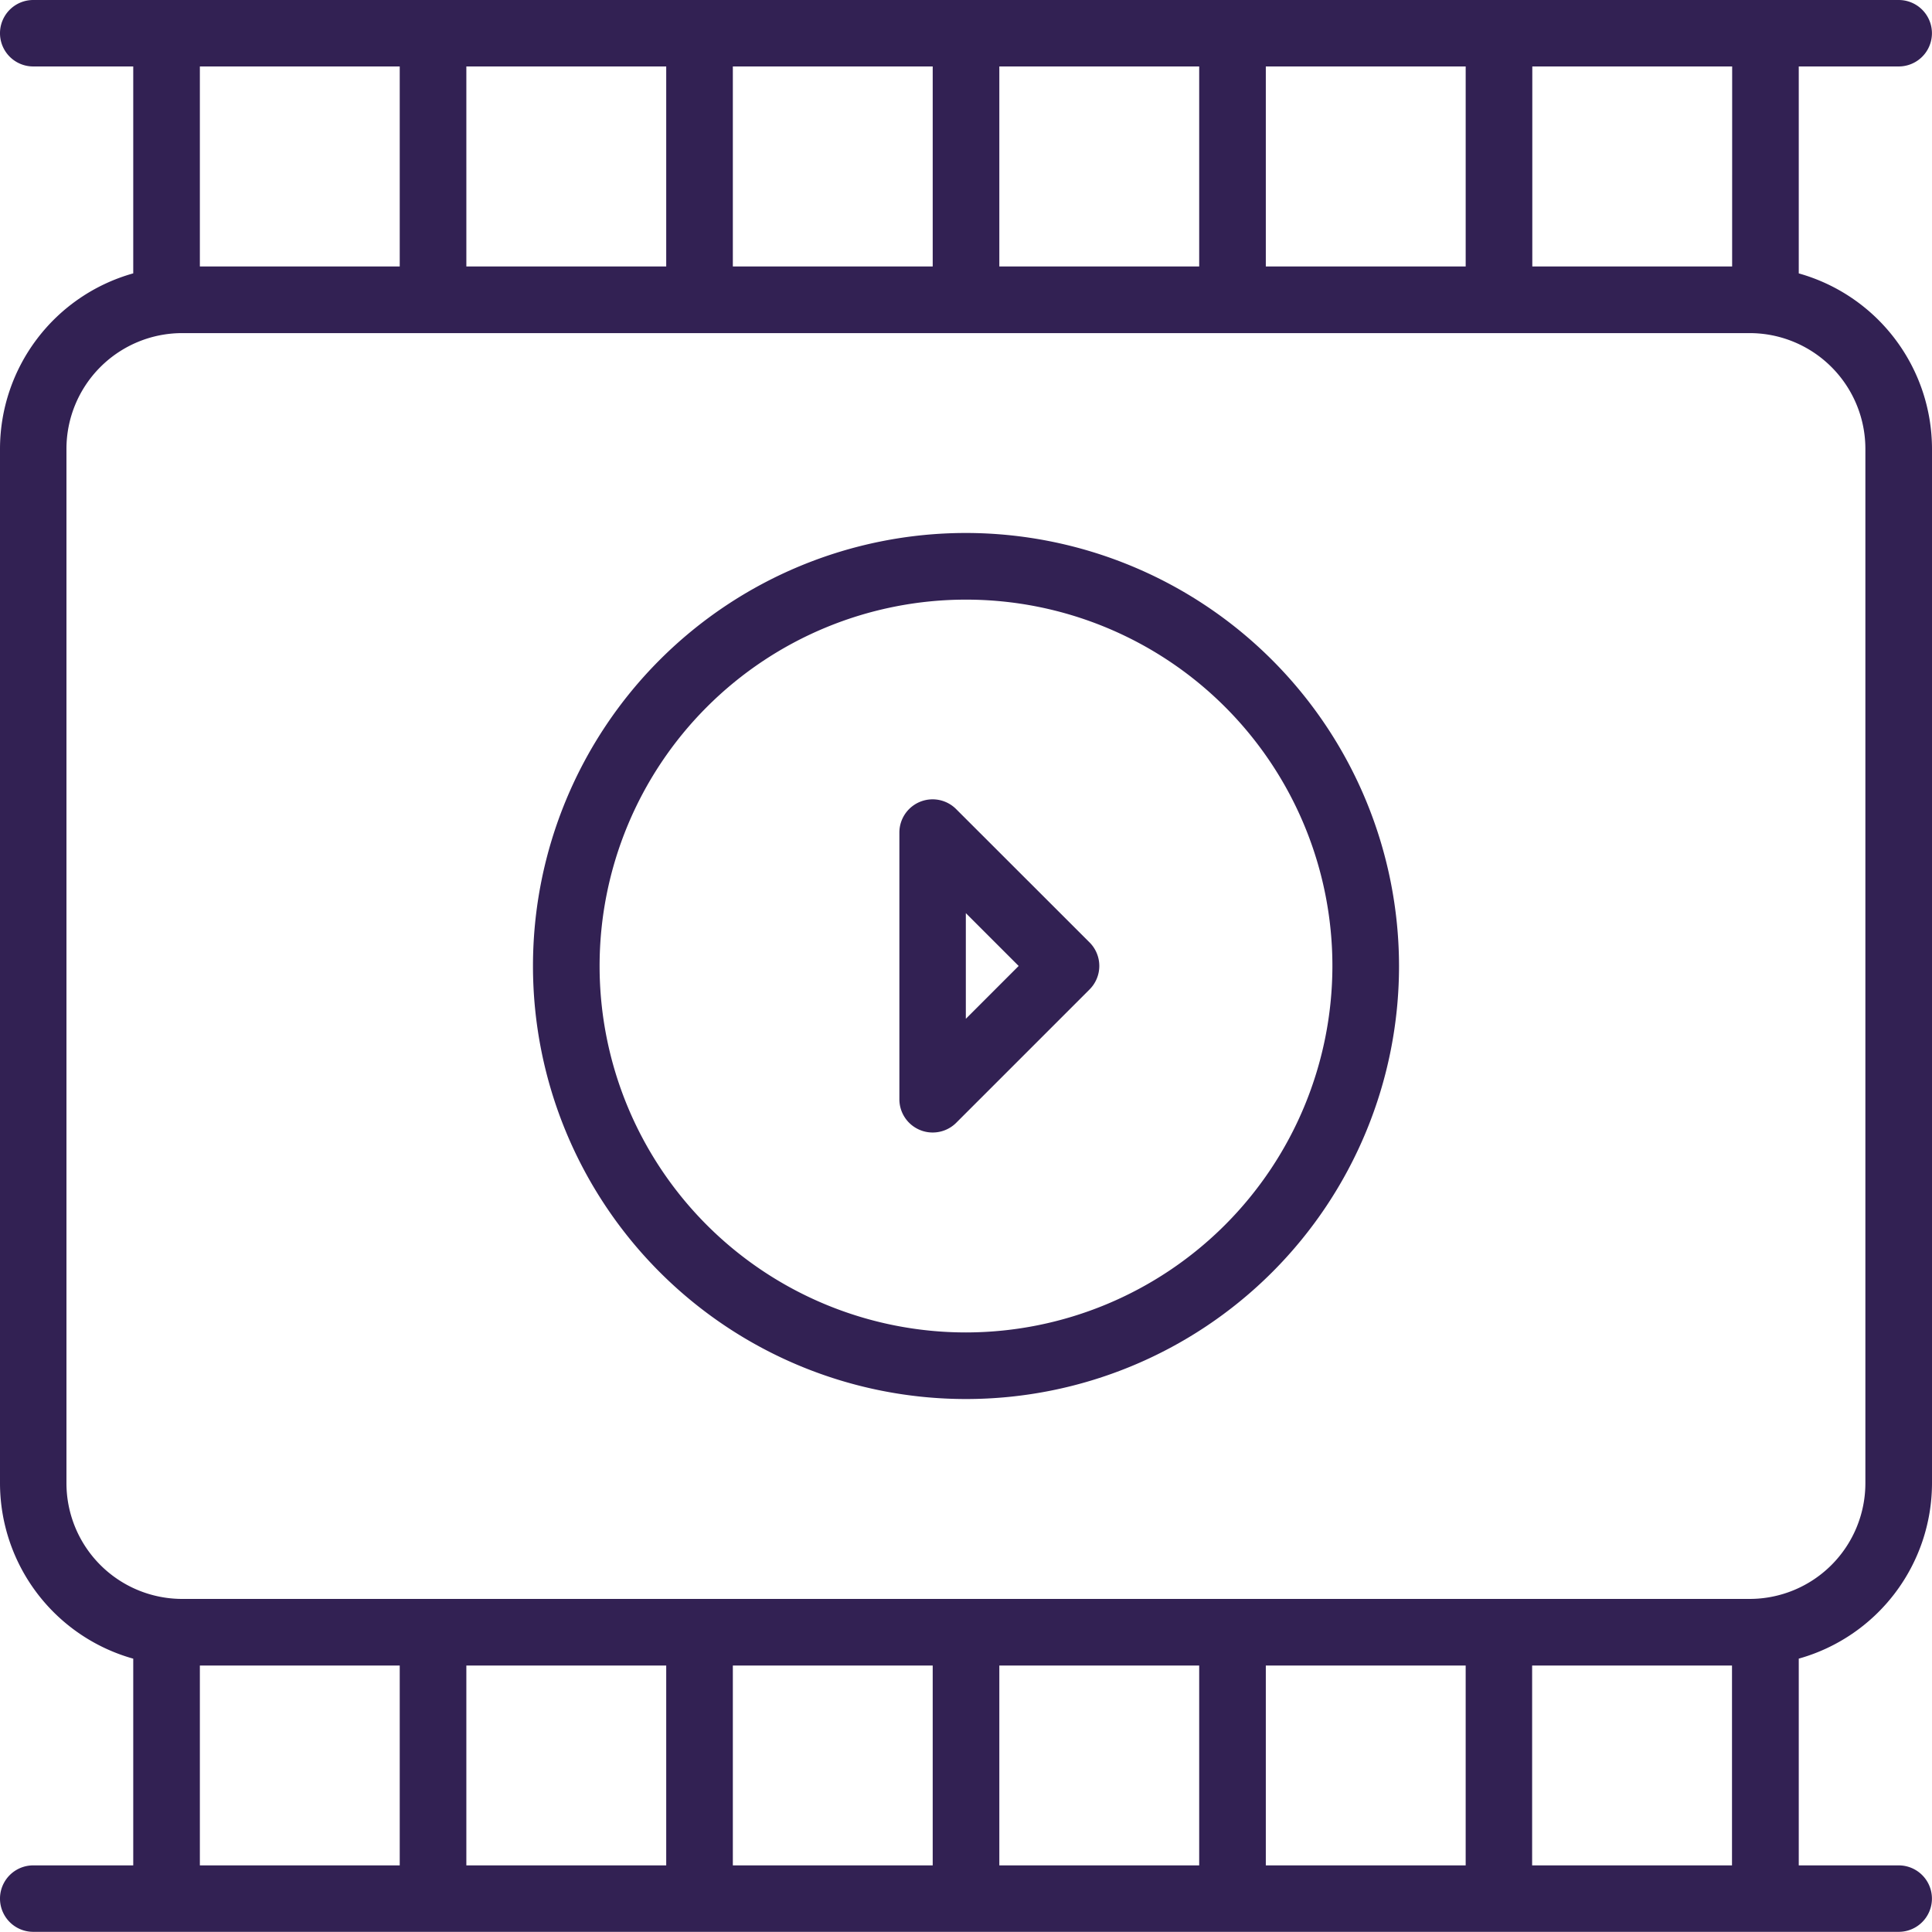 <svg id="グループ_108" data-name="グループ 108" xmlns="http://www.w3.org/2000/svg" width="58.144" height="58.144" viewBox="0 0 58.144 58.144">
  <defs>
    <style>
      .cls-1 {
        fill: #322153;
      }
    </style>
  </defs>
  <path id="パス_201" data-name="パス 201" class="cls-1" d="M57.142,2a1,1,0,0,0,0-2H1A1,1,0,0,0,1,2H4.01V8.227A5.492,5.492,0,0,0,0,13.506V44.64a5.492,5.492,0,0,0,4.01,5.278v6.221H1a1,1,0,1,0,0,2H57.142a1,1,0,0,0,0-2H54.134V49.917a5.492,5.492,0,0,0,4.01-5.278V13.506a5.492,5.492,0,0,0-4.01-5.278V2ZM38.095,8.02V2H44.11V8.02Zm-8.02,0V2H36.09V8.02Zm-8.02,0V2H28.07V8.02Zm-8.02,0V2H20.05V8.02ZM12.03,2V8.02H6.015V2ZM6.015,50.124H12.03v6.015H6.015Zm14.035,0v6.015H14.035V50.124Zm8.02,0v6.015H22.055V50.124Zm8.02,0v6.015H30.075V50.124Zm8.02,0v6.015H38.095V50.124Zm2,6.015V50.124h6.015v6.015ZM56.139,13.506V44.64a3.485,3.485,0,0,1-3.481,3.48H5.486A3.485,3.485,0,0,1,2,44.639V13.506a3.485,3.485,0,0,1,3.481-3.481H52.66A3.485,3.485,0,0,1,56.139,13.506ZM52.129,8.02H46.115V2h6.015Z"/>
  <path id="パス_202" data-name="パス 202" class="cls-1" d="M141.032,128a13.032,13.032,0,1,0,13.032,13.032A13.047,13.047,0,0,0,141.032,128Zm0,24.06a11.027,11.027,0,1,1,11.027-11.027A11.04,11.04,0,0,1,141.032,152.06Z" transform="translate(-111.96 -111.96)"/>
  <path id="パス_203" data-name="パス 203" class="cls-1" d="M217.711,192.292A1,1,0,0,0,216,193v8.02a1,1,0,0,0,.619.926.99.99,0,0,0,.384.076,1,1,0,0,0,.709-.294l4.01-4.01a1,1,0,0,0,0-1.418ZM218,198.6v-3.18l1.59,1.59Z" transform="translate(-188.933 -167.939)"/>
</svg>
